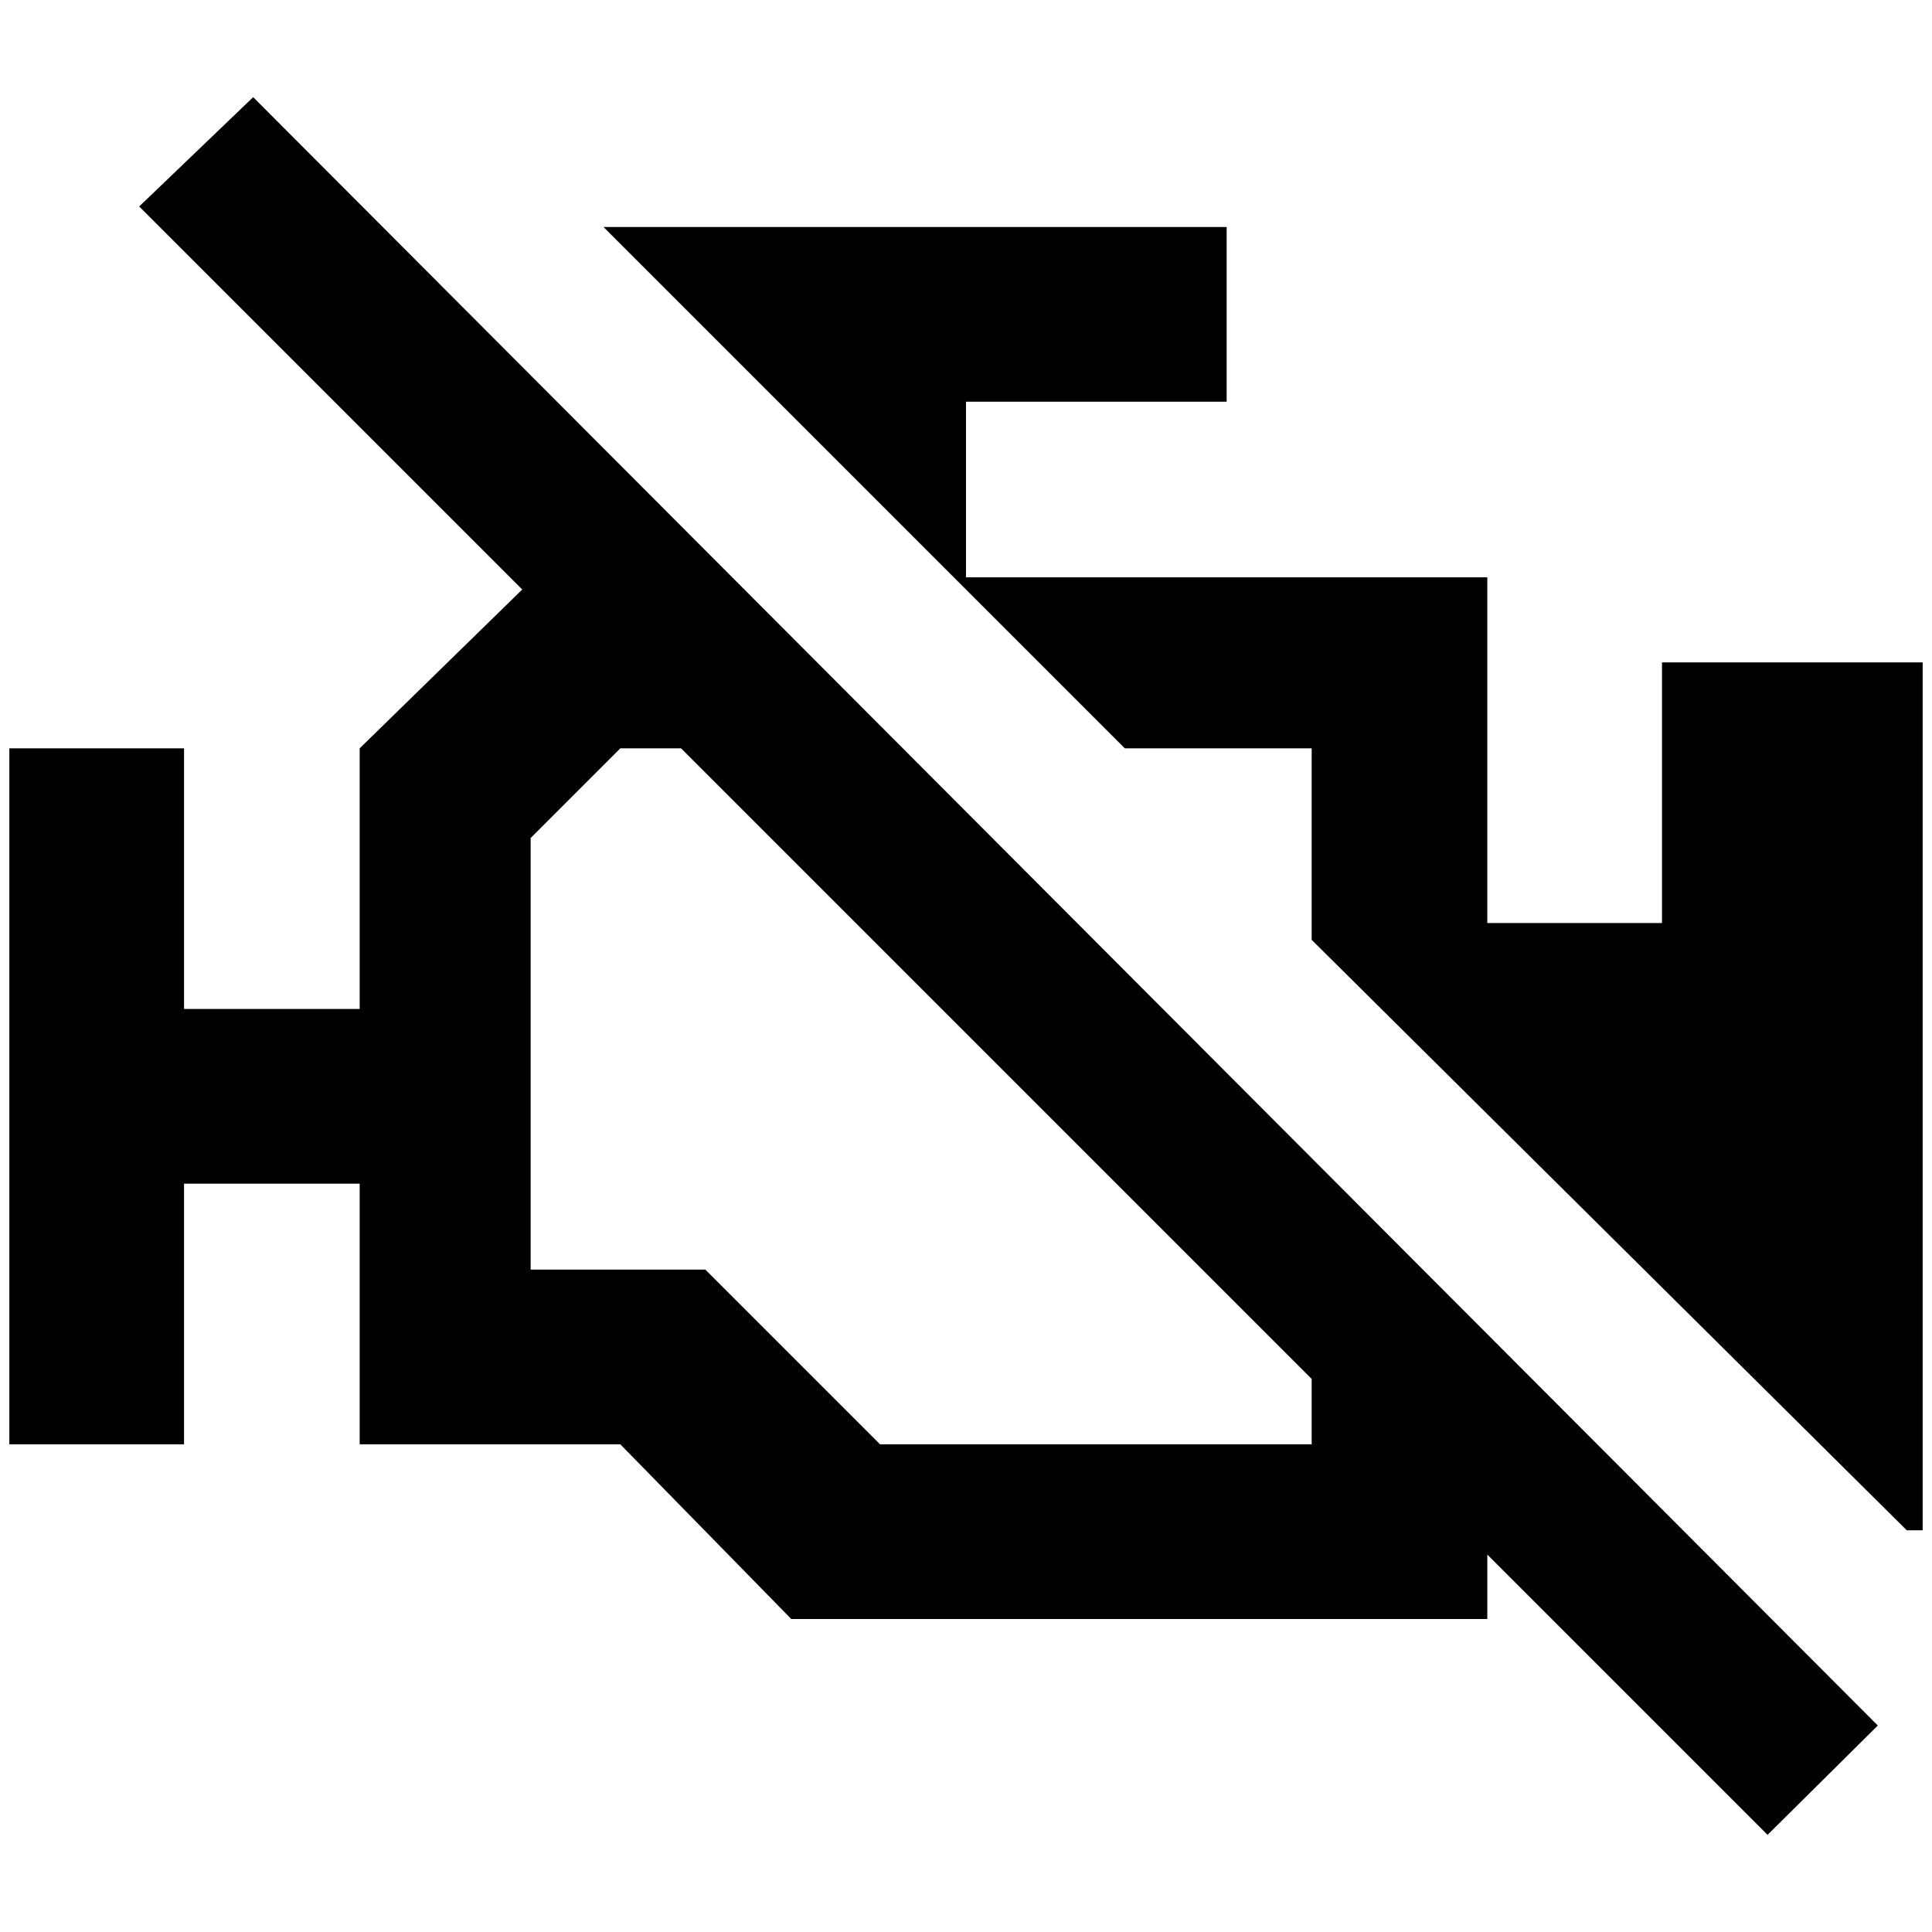 <?xml version="1.0" standalone="no"?>
<!DOCTYPE svg PUBLIC "-//W3C//DTD SVG 1.1//EN" "http://www.w3.org/Graphics/SVG/1.1/DTD/svg11.dtd" >
<svg xmlns="http://www.w3.org/2000/svg" xmlns:xlink="http://www.w3.org/1999/xlink" version="1.1" width="2048" height="2048" viewBox="-10 0 2068 2048">
   <path fill="currentColor"
d="M139 211l410 410l-174 170v279h-188v-279h-187v745h187v-279h188v279h279l183 187h745v-69l300 300l118 -117l-1739 -1743zM1394 1536h-462l-187 -187h-187v-462l96 -96h65l675 675v70zM2048 699v929h-17l-637 -632v-205h-200l-558 -558h667v187h-279v188h558v370h187
v-279h279z" />
</svg>
